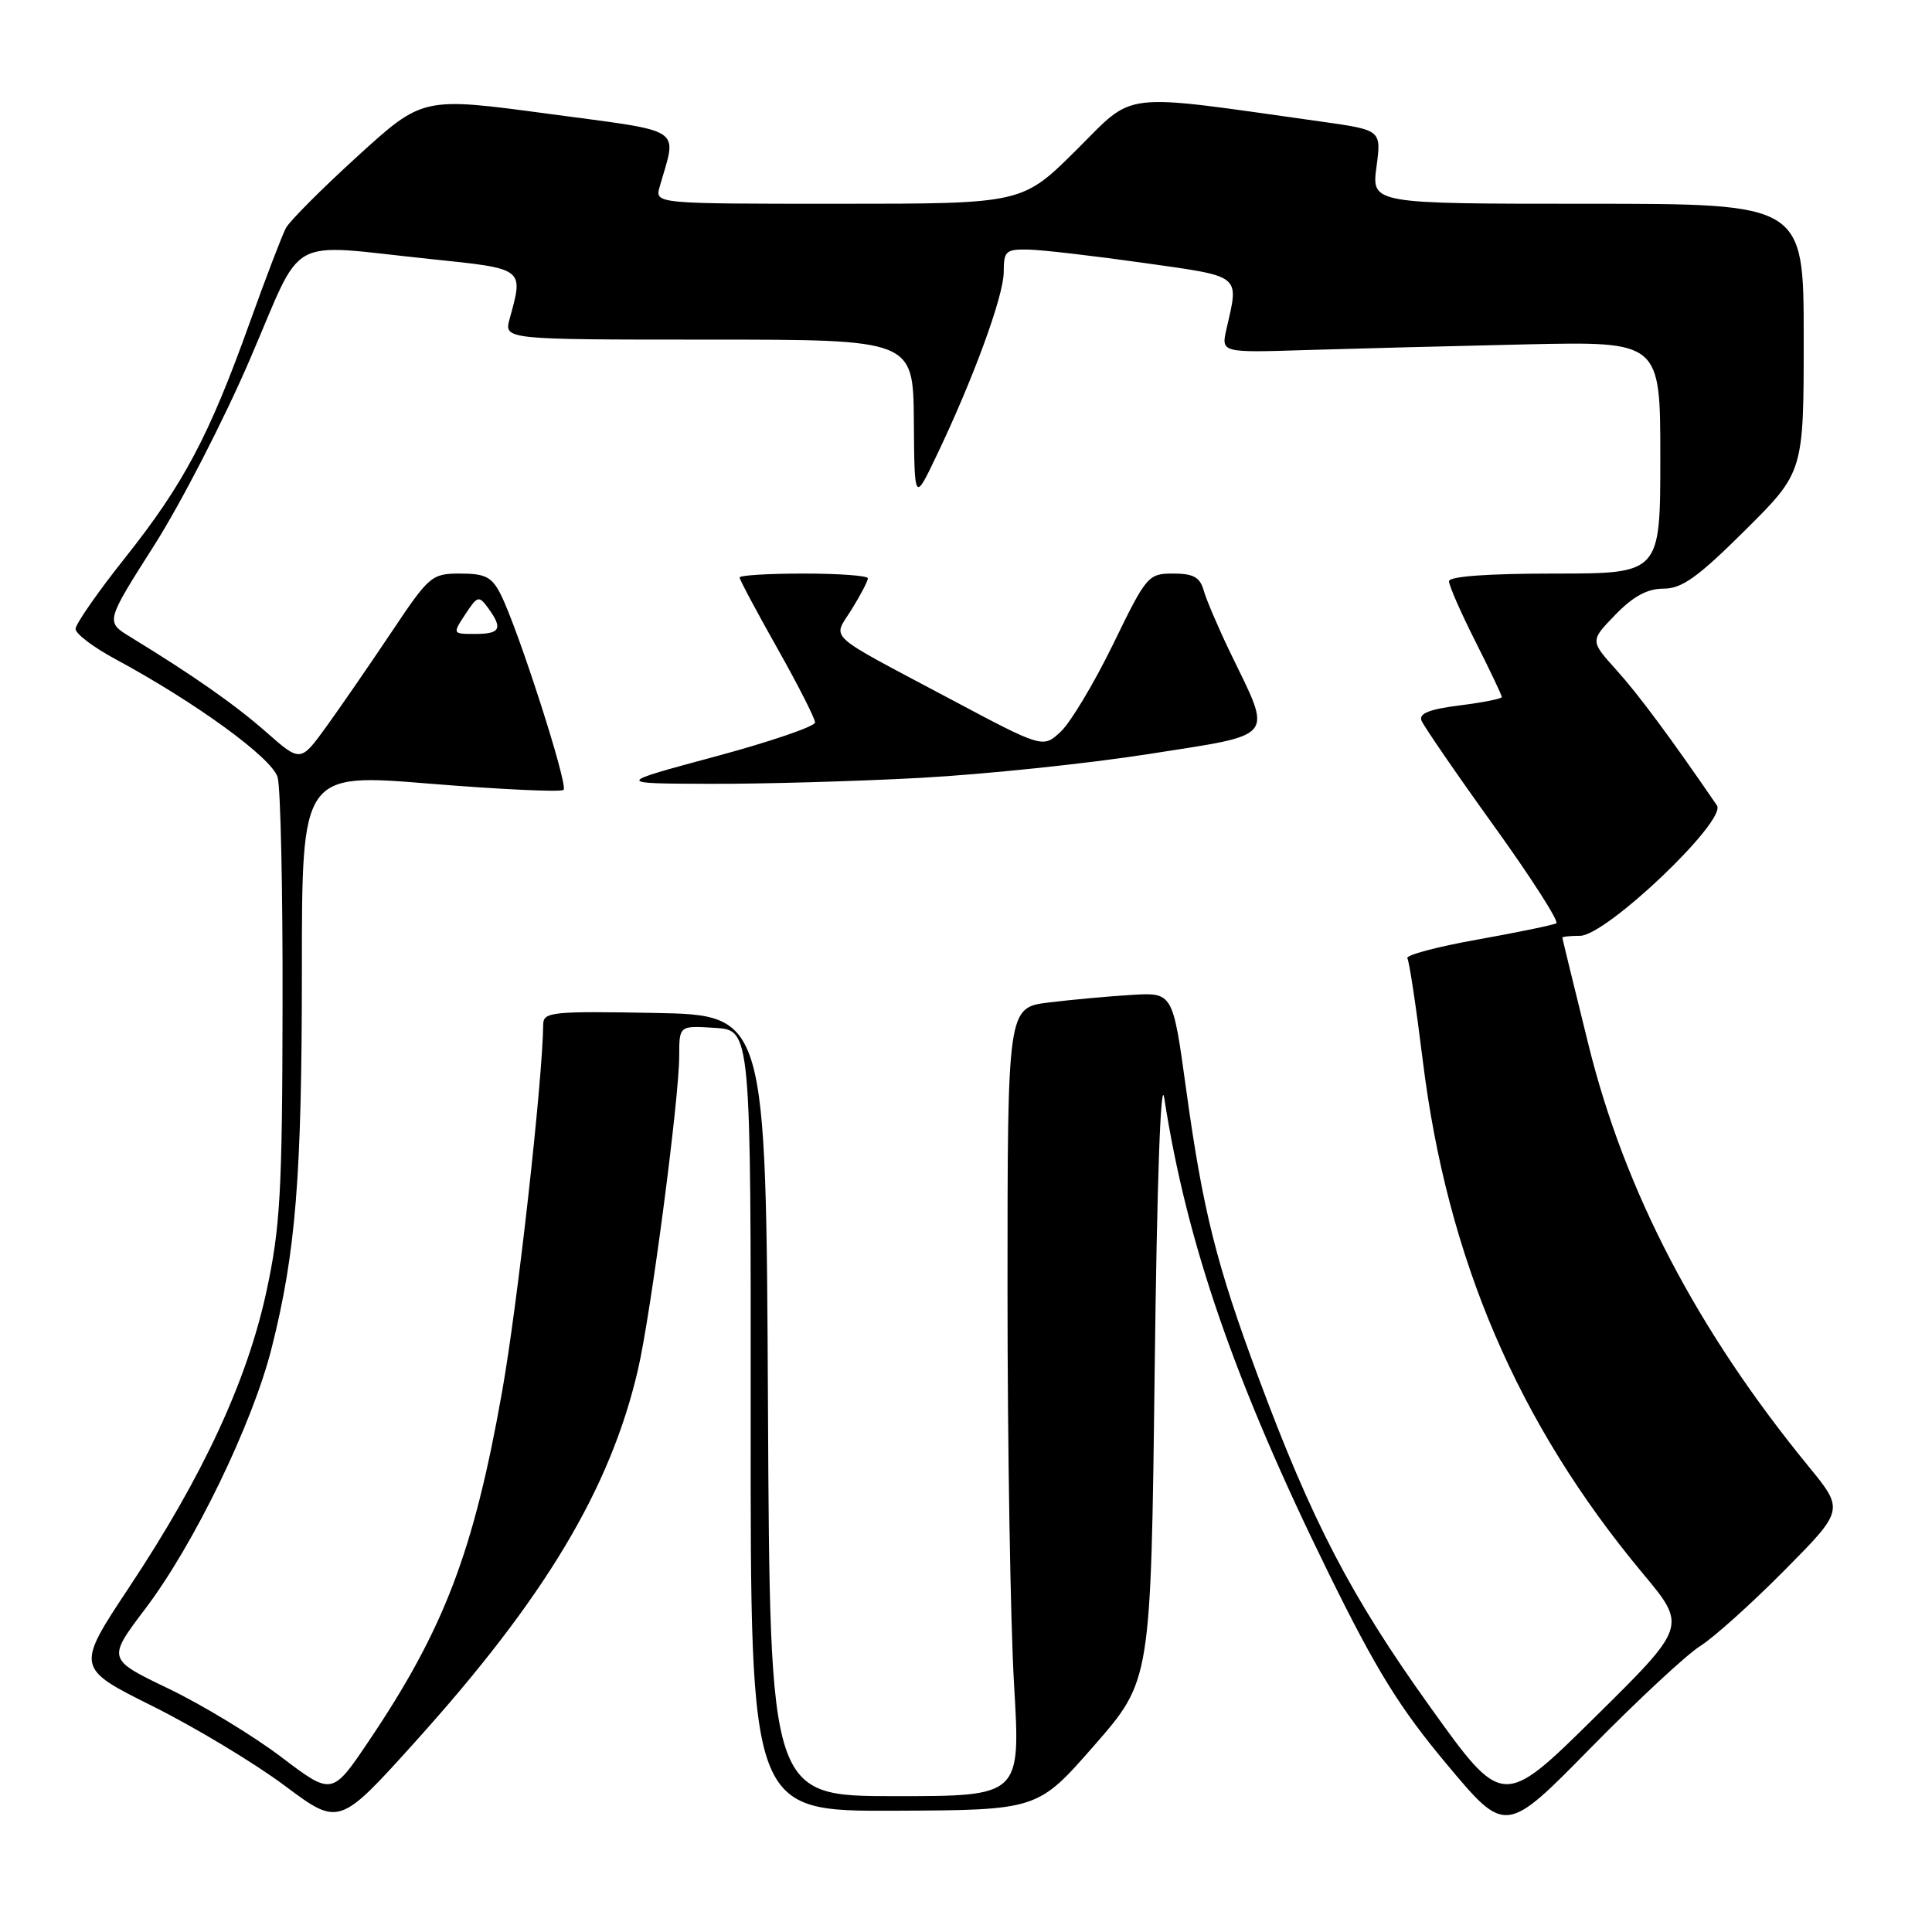 <?xml version="1.0" encoding="UTF-8" standalone="no"?>
<!DOCTYPE svg PUBLIC "-//W3C//DTD SVG 1.1//EN" "http://www.w3.org/Graphics/SVG/1.1/DTD/svg11.dtd" >
<svg xmlns="http://www.w3.org/2000/svg" xmlns:xlink="http://www.w3.org/1999/xlink" version="1.1" viewBox="0 0 256 256">
 <g >
 <path fill="currentColor"
d=" M 225.27 218.12 C 227.05 217.01 232.07 212.50 236.44 208.09 C 244.37 200.08 244.37 200.08 239.63 194.29 C 224.87 176.25 215.27 157.85 210.47 138.39 C 208.58 130.75 207.03 124.39 207.02 124.25 C 207.01 124.11 208.06 124.00 209.36 124.00 C 212.83 124.00 228.87 108.72 227.50 106.72 C 221.33 97.71 217.12 92.04 214.20 88.80 C 210.69 84.91 210.69 84.91 214.04 81.46 C 216.41 79.01 218.28 78.00 220.42 78.00 C 222.87 78.00 224.96 76.50 231.23 70.27 C 239.00 62.55 239.00 62.55 239.00 44.77 C 239.00 27.00 239.00 27.00 210.37 27.00 C 181.74 27.00 181.74 27.00 182.39 22.12 C 183.04 17.24 183.04 17.24 175.27 16.14 C 147.93 12.30 150.55 12.00 142.61 19.89 C 135.45 27.00 135.45 27.00 111.11 27.00 C 86.77 27.00 86.77 27.00 87.41 24.75 C 89.70 16.69 91.03 17.55 72.60 15.07 C 56.01 12.84 56.01 12.84 47.41 20.67 C 42.68 24.98 38.39 29.27 37.88 30.22 C 37.38 31.17 35.20 36.86 33.05 42.86 C 27.71 57.76 24.32 64.16 16.59 73.89 C 12.96 78.45 10.01 82.70 10.01 83.34 C 10.02 83.98 12.38 85.77 15.26 87.32 C 25.94 93.08 36.07 100.45 36.79 103.00 C 37.18 104.38 37.48 118.10 37.44 133.50 C 37.40 158.08 37.13 162.68 35.29 171.19 C 32.72 183.01 26.89 195.58 17.16 210.25 C 10.03 221.00 10.03 221.00 20.27 226.10 C 25.90 228.91 33.75 233.64 37.71 236.60 C 44.93 241.99 44.93 241.99 55.06 230.75 C 72.24 211.69 80.89 197.23 84.54 181.46 C 86.25 174.10 90.00 145.55 90.00 139.91 C 90.00 135.89 90.00 135.89 94.75 136.20 C 99.50 136.50 99.50 136.50 99.47 188.25 C 99.44 240.00 99.44 240.00 118.47 239.93 C 137.50 239.85 137.50 239.85 145.00 231.27 C 152.50 222.69 152.50 222.69 153.00 181.60 C 153.30 156.75 153.80 142.48 154.27 145.50 C 157.24 164.73 163.63 183.21 176.07 208.50 C 182.38 221.33 185.48 226.34 191.72 233.79 C 199.50 243.09 199.50 243.09 210.77 231.61 C 216.97 225.30 223.50 219.23 225.27 218.12 Z  M 189.41 226.05 C 179.02 211.54 173.82 201.56 166.74 182.50 C 161.16 167.51 159.38 160.38 157.16 144.27 C 155.40 131.50 155.40 131.50 149.95 131.83 C 146.95 132.01 142.03 132.46 139.00 132.83 C 133.50 133.50 133.50 133.50 133.50 171.00 C 133.50 191.62 133.89 215.14 134.37 223.25 C 135.24 238.00 135.24 238.00 118.63 238.00 C 102.02 238.00 102.02 238.00 101.76 186.25 C 101.50 134.50 101.50 134.50 86.75 134.22 C 73.19 133.97 72.00 134.09 71.98 135.72 C 71.89 143.28 68.58 172.90 66.52 184.46 C 62.76 205.64 58.84 215.90 48.86 230.71 C 44.00 237.92 44.00 237.92 37.25 232.80 C 33.54 229.99 26.83 225.92 22.35 223.76 C 14.20 219.85 14.20 219.85 19.25 213.17 C 25.71 204.65 33.43 188.72 35.98 178.68 C 39.20 165.92 40.00 155.99 40.00 128.50 C 40.00 102.45 40.00 102.45 57.05 103.85 C 66.42 104.61 74.36 104.98 74.68 104.66 C 75.31 104.02 68.63 83.27 66.34 78.75 C 65.18 76.45 64.30 76.00 61.00 76.00 C 57.20 76.00 56.88 76.27 51.88 83.75 C 49.03 88.01 45.15 93.64 43.26 96.26 C 39.82 101.01 39.82 101.01 35.29 97.02 C 31.12 93.35 25.63 89.51 17.24 84.38 C 13.99 82.39 13.99 82.39 20.42 72.28 C 23.96 66.72 29.68 55.61 33.13 47.58 C 40.38 30.76 37.59 32.31 57.00 34.32 C 69.58 35.63 69.38 35.48 67.53 42.25 C 66.78 45.00 66.78 45.00 93.89 45.00 C 121.00 45.00 121.00 45.00 121.09 55.75 C 121.17 66.50 121.17 66.50 124.04 60.50 C 128.96 50.24 133.00 39.20 133.00 36.03 C 133.00 33.26 133.28 33.01 136.25 33.07 C 138.04 33.10 144.90 33.90 151.50 34.83 C 164.67 36.69 164.18 36.30 162.51 43.62 C 161.80 46.74 161.80 46.74 173.15 46.38 C 179.39 46.19 192.49 45.85 202.25 45.63 C 220.00 45.24 220.00 45.24 220.00 60.62 C 220.00 76.00 220.00 76.00 206.00 76.00 C 197.11 76.00 192.00 76.37 192.00 77.02 C 192.00 77.59 193.57 81.18 195.50 85.00 C 197.43 88.82 199.00 92.13 199.00 92.36 C 199.00 92.59 196.49 93.08 193.42 93.47 C 189.43 93.97 187.99 94.53 188.35 95.47 C 188.63 96.19 192.92 102.44 197.89 109.35 C 202.87 116.27 206.61 122.11 206.22 122.34 C 205.82 122.57 201.12 123.54 195.76 124.50 C 190.41 125.45 186.23 126.57 186.48 126.97 C 186.74 127.38 187.65 133.47 188.52 140.49 C 191.76 166.80 201.13 188.64 217.69 208.50 C 223.53 215.50 223.53 215.50 211.32 227.55 C 199.11 239.60 199.11 239.60 189.41 226.05 Z  M 122.00 103.07 C 130.53 102.60 144.16 101.18 152.30 99.90 C 169.32 97.22 168.63 98.08 163.03 86.50 C 161.44 83.20 159.85 79.49 159.50 78.25 C 159.00 76.48 158.14 76.00 155.45 76.00 C 152.14 76.00 151.91 76.27 147.50 85.35 C 144.99 90.49 141.88 95.70 140.57 96.93 C 138.20 99.16 138.20 99.16 125.85 92.59 C 109.03 83.64 110.33 84.82 112.86 80.73 C 114.04 78.83 115.00 76.98 115.00 76.63 C 115.00 76.28 111.17 76.00 106.50 76.00 C 101.83 76.00 98.00 76.23 98.00 76.52 C 98.00 76.80 100.25 81.03 103.00 85.90 C 105.75 90.78 108.00 95.20 108.00 95.73 C 108.00 96.25 102.04 98.29 94.75 100.25 C 81.50 103.82 81.50 103.82 94.00 103.86 C 100.88 103.89 113.47 103.53 122.00 103.07 Z  M 61.66 81.39 C 63.27 78.94 63.45 78.89 64.69 80.58 C 66.66 83.29 66.30 84.00 62.98 84.00 C 59.95 84.00 59.95 84.00 61.66 81.39 Z "/>
</g>
</svg>